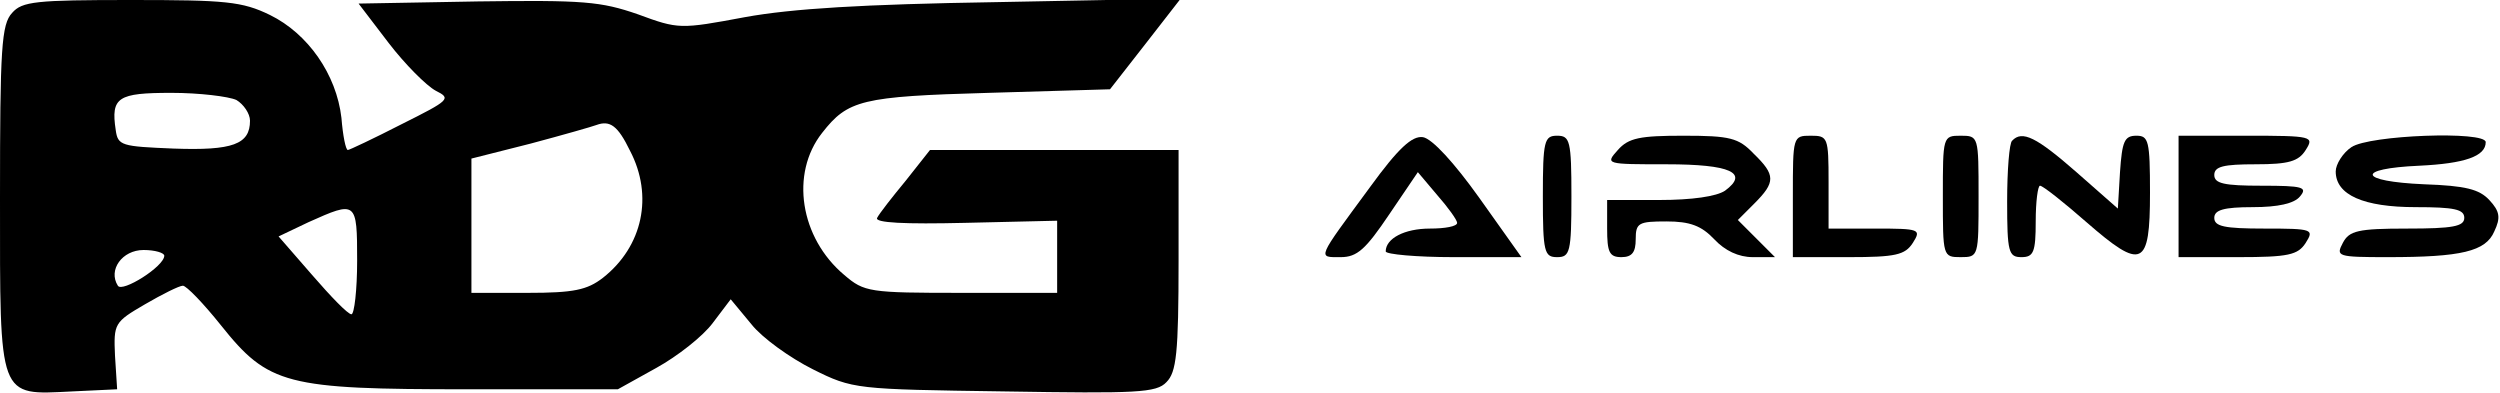 <?xml version="1.0" standalone="no"?>
<!DOCTYPE svg PUBLIC "-//W3C//DTD SVG 20010904//EN"
 "http://www.w3.org/TR/2001/REC-SVG-20010904/DTD/svg10.dtd">
<svg version="1.0" xmlns="http://www.w3.org/2000/svg"
 width="350pt" height="55pt" viewBox="0 0 350 55"
 preserveAspectRatio="xMidYMid meet">

<g transform="translate(0,55) scale(0.1,-0.1)"
fill="#000000" stroke="none">
<path d="M17 532 c-15 -16 -17 -49 -17 -259 0 -284 -3 -276 101 -271 l63 3 -3
47 c-2 45 -1 47 42 72 24 14 48 26 53 26 5 0 29 -25 53 -55 67 -84 91 -90 346
-90 l210 0 54 30 c29 16 65 44 79 63 l25 33 29 -35 c15 -19 54 -47 86 -63 56
-28 60 -28 268 -31 186 -3 213 -2 227 13 14 14 17 40 17 171 l0 154 -174 0
-174 0 -34 -43 c-19 -23 -37 -46 -40 -52 -4 -7 39 -9 123 -7 l129 3 0 -50 0
-51 -134 0 c-129 0 -136 1 -164 25 -62 52 -76 142 -31 199 36 46 55 51 233 56
l170 5 50 64 49 63 -259 -5 c-186 -3 -285 -9 -351 -21 -91 -17 -93 -17 -150 4
-52 18 -76 20 -224 18 l-167 -3 42 -55 c23 -30 53 -60 66 -67 22 -11 20 -13
-48 -47 -39 -20 -73 -36 -75 -36 -3 0 -7 20 -9 45 -7 61 -47 118 -100 144 -39
19 -62 21 -195 21 -133 0 -152 -2 -166 -18z m314 -122 c10 -6 19 -19 19 -29 0
-33 -24 -42 -107 -39 -73 3 -78 4 -81 26 -7 46 3 52 78 52 39 0 80 -5 91 -10z
m551 -71 c33 -63 18 -134 -38 -178 -22 -17 -41 -21 -105 -21 l-79 0 0 94 0 94
83 21 c45 12 87 24 92 26 19 7 30 -1 47 -36z m-382 -154 c0 -41 -4 -75 -8 -75
-5 0 -29 25 -55 55 l-47 54 42 20 c67 30 68 30 68 -54z m-270 7 c0 -15 -59
-52 -65 -42 -14 22 6 50 36 50 16 0 29 -4 29 -8z"/>
<path d="M1918 288 c-75 -102 -74 -98 -41 -98 23 0 35 11 68 60 l40 59 27 -32
c15 -17 28 -35 28 -39 0 -5 -17 -8 -38 -8 -36 0 -62 -14 -62 -32 0 -4 43 -8
95 -8 l95 0 -59 83 c-35 49 -66 83 -79 85 -15 2 -34 -15 -74 -70z"/>
<path d="M2160 275 c0 -78 2 -85 20 -85 18 0 20 7 20 85 0 78 -2 85 -20 85
-18 0 -20 -7 -20 -85z"/>
<path d="M2265 340 c-18 -20 -17 -20 68 -20 90 0 116 -12 82 -37 -12 -8 -46
-13 -92 -13 l-73 0 0 -40 c0 -33 3 -40 20 -40 15 0 20 7 20 25 0 23 4 25 43
25 33 0 49 -6 67 -25 15 -16 34 -25 54 -25 l31 0 -26 26 -26 26 23 23 c30 30
30 40 -1 70 -21 22 -33 25 -98 25 -61 0 -77 -3 -92 -20z"/>
<path d="M2510 275 l0 -85 78 0 c66 0 79 3 90 20 12 19 10 20 -53 20 l-65 0 0
65 c0 63 -1 65 -25 65 -25 0 -25 -1 -25 -85z"/>
<path d="M2720 275 c0 -84 0 -85 25 -85 25 0 25 1 25 85 0 84 0 85 -25 85 -25
0 -25 -1 -25 -85z"/>
<path d="M2817 353 c-4 -3 -7 -42 -7 -85 0 -71 2 -78 20 -78 17 0 20 7 20 50
0 28 3 50 6 50 4 0 33 -23 65 -51 78 -68 89 -63 89 41 0 73 -2 80 -19 80 -17
0 -20 -8 -23 -51 l-3 -51 -58 51 c-56 49 -76 59 -90 44z"/>
<path d="M3050 275 l0 -85 83 0 c71 0 84 3 95 20 12 19 10 20 -58 20 -56 0
-70 3 -70 15 0 11 13 15 54 15 35 0 58 5 66 15 11 13 4 15 -54 15 -52 0 -66 3
-66 15 0 12 13 15 58 15 46 0 60 4 70 20 12 19 10 20 -83 20 l-95 0 0 -85z"/>
<path d="M3292 344 c-12 -8 -22 -24 -22 -34 0 -33 39 -50 112 -50 54 0 68 -3
68 -15 0 -12 -16 -15 -80 -15 -69 0 -81 -3 -90 -20 -10 -19 -8 -20 63 -20 103
0 137 8 149 36 9 19 8 28 -7 44 -14 15 -33 20 -91 22 -93 4 -97 22 -7 26 63 3
93 13 93 33 0 16 -163 10 -188 -7z"/>
</g>
</svg>
